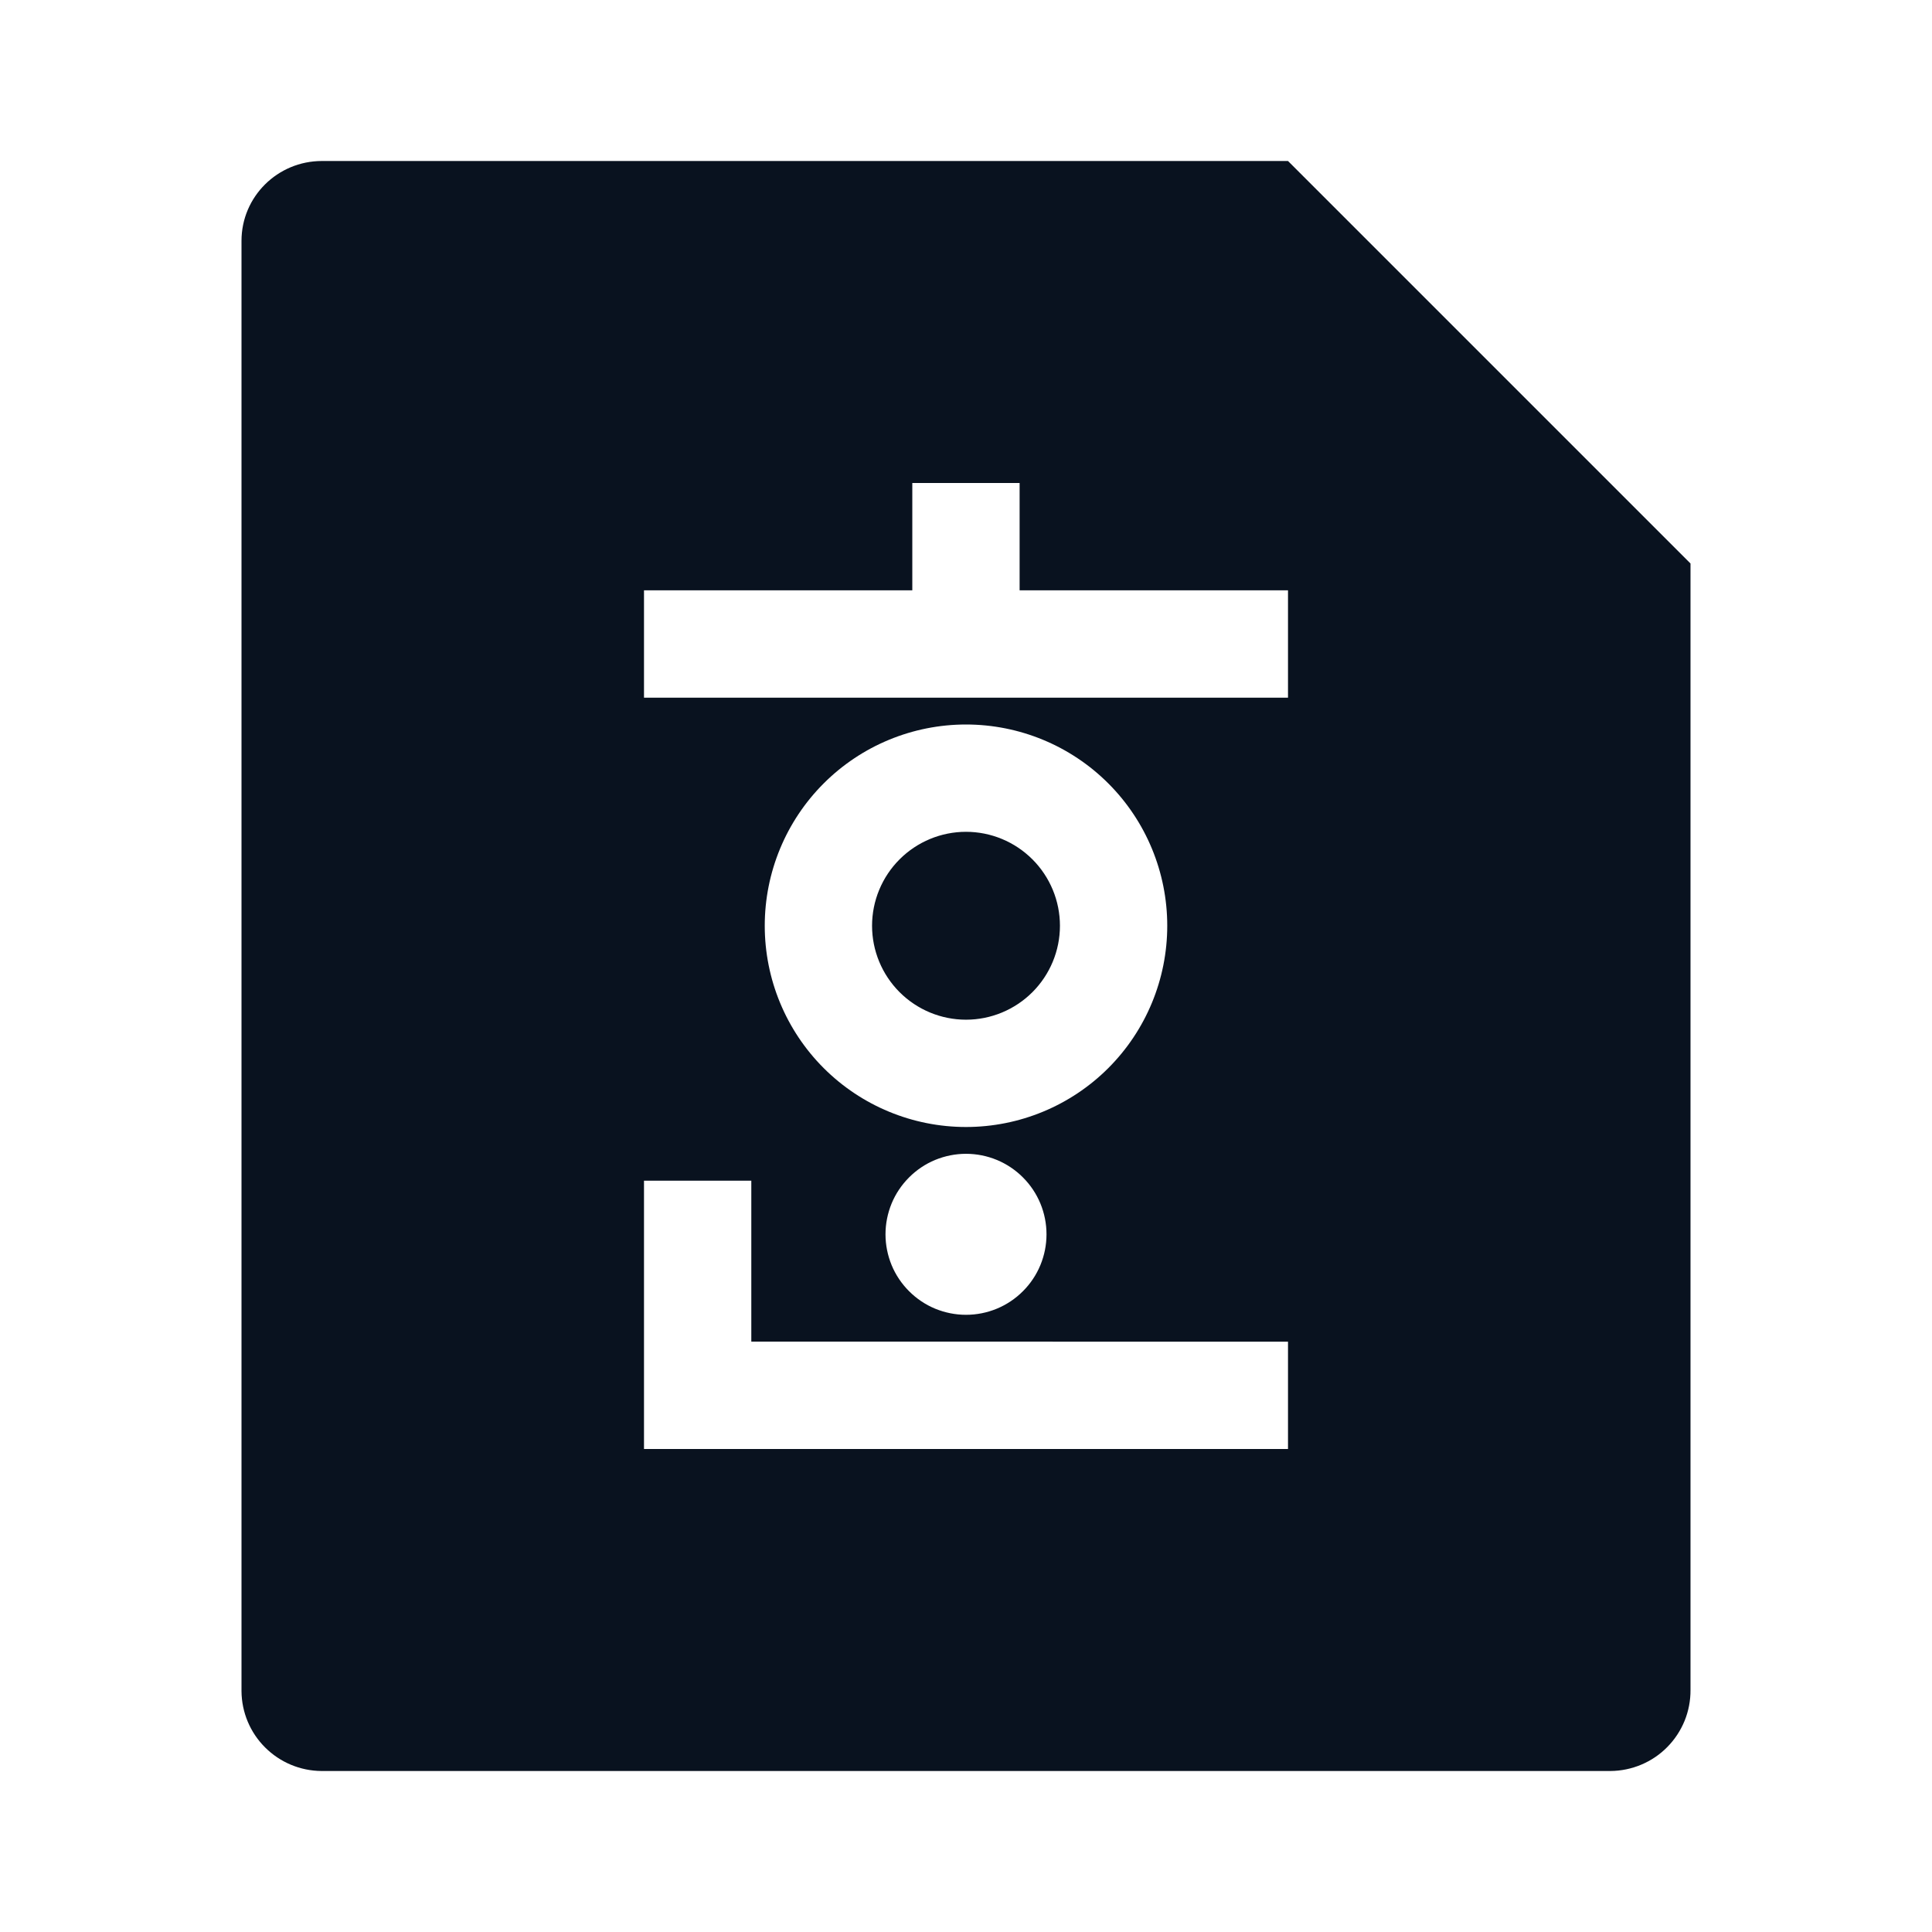 <svg width="24" height="24" viewBox="0 0 24 24" fill="none" xmlns="http://www.w3.org/2000/svg">
<g clip-path="url(#clip0_11_45848)">
<path d="M16 2L21 7V20.993C21.001 21.124 20.976 21.255 20.927 21.376C20.877 21.498 20.804 21.609 20.712 21.702C20.62 21.796 20.51 21.87 20.389 21.921C20.268 21.972 20.138 21.999 20.007 22H3.993C3.73 21.998 3.479 21.893 3.293 21.707C3.107 21.522 3.002 21.271 3 21.008V2.992C3 2.444 3.447 2 3.999 2H16ZM9.333 14.667H8V18H16V16.667L9.333 16.666V14.666V14.667ZM12 14.333C11.869 14.333 11.739 14.359 11.617 14.409C11.496 14.459 11.386 14.533 11.293 14.626C11.2 14.719 11.126 14.829 11.076 14.95C11.026 15.072 11 15.202 11 15.333C11 15.464 11.026 15.594 11.076 15.716C11.126 15.837 11.2 15.947 11.293 16.04C11.386 16.133 11.496 16.207 11.617 16.257C11.739 16.307 11.869 16.333 12 16.333C12.265 16.333 12.52 16.228 12.707 16.04C12.895 15.853 13 15.598 13 15.333C13 15.068 12.895 14.813 12.707 14.626C12.52 14.438 12.265 14.333 12 14.333ZM12 9C11.337 9 10.701 9.263 10.232 9.732C9.763 10.201 9.5 10.837 9.5 11.5C9.5 12.163 9.763 12.799 10.232 13.268C10.701 13.737 11.337 14 12 14C12.663 14 13.299 13.737 13.768 13.268C14.237 12.799 14.5 12.163 14.5 11.5C14.5 10.837 14.237 10.201 13.768 9.732C13.299 9.263 12.663 9 12 9ZM12 10.333C12.309 10.333 12.606 10.456 12.825 10.675C13.044 10.894 13.167 11.191 13.167 11.5C13.167 11.809 13.044 12.106 12.825 12.325C12.606 12.544 12.309 12.667 12 12.667C11.691 12.667 11.394 12.544 11.175 12.325C10.956 12.106 10.833 11.809 10.833 11.5C10.833 11.191 10.956 10.894 11.175 10.675C11.394 10.456 11.691 10.333 12 10.333ZM12.667 6H11.333V7.333H8V8.667H16V7.333H12.666V6H12.667Z" fill="#09121F"/>
</g>
<defs>
<clipPath id="clip0_11_45848">
<rect width="24" height="24" fill="white"/>
</clipPath>
</defs>
</svg>

